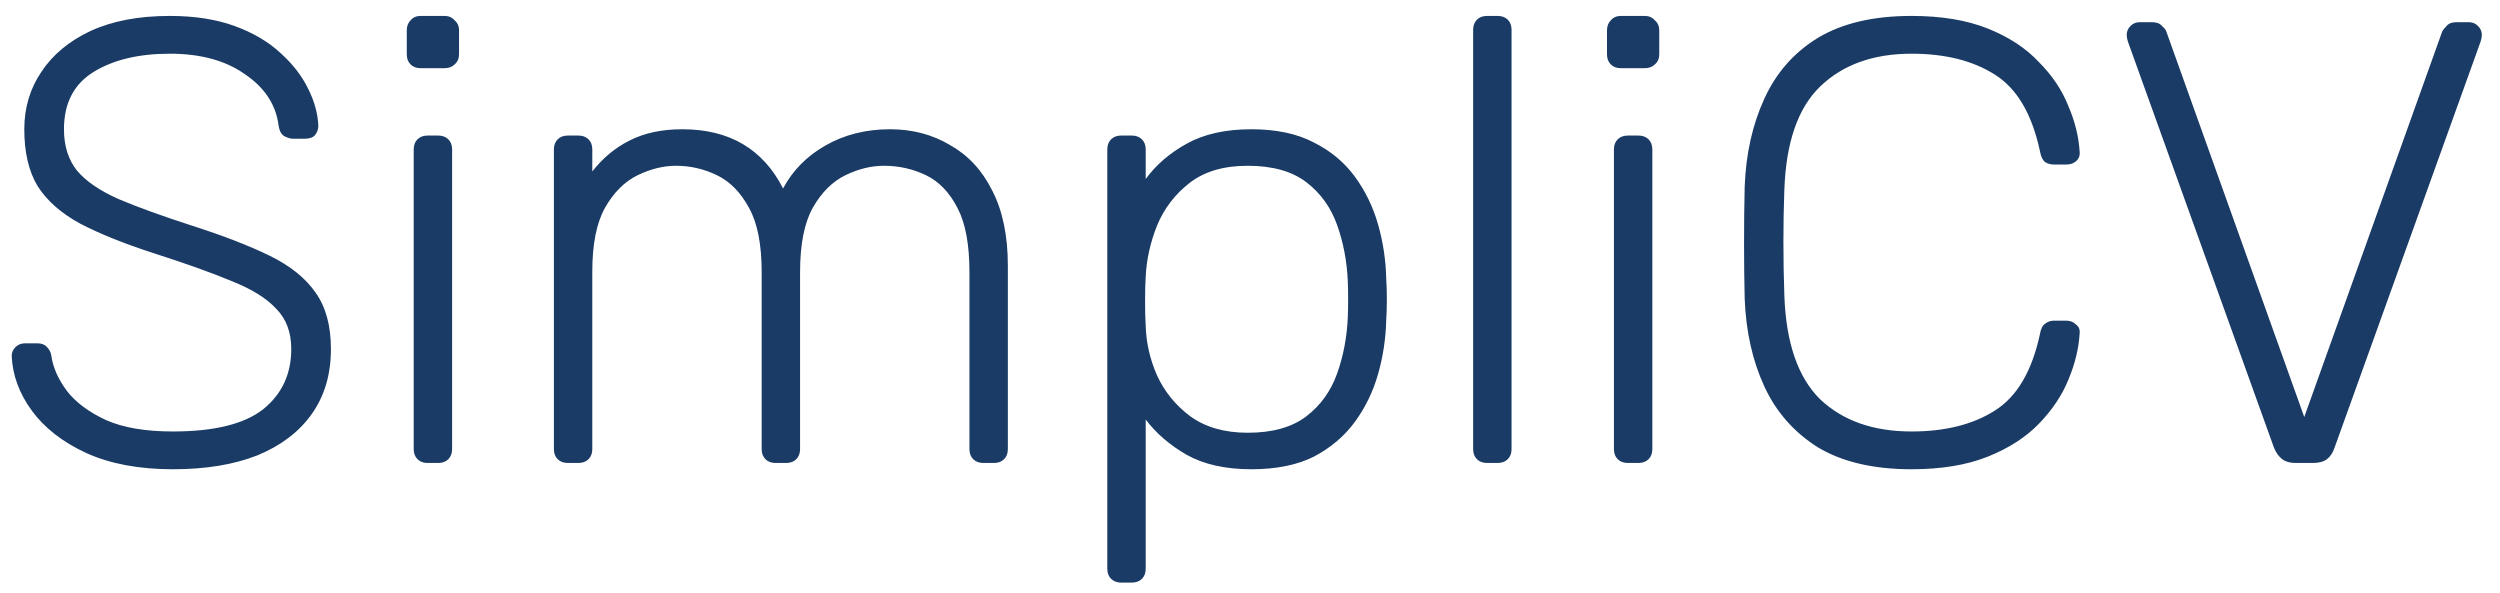 <svg width="135" height="32" viewBox="0 0 135 32" fill="none" xmlns="http://www.w3.org/2000/svg">
<path d="M9.336 25.34C7.5 25.34 5.936 25.045 4.644 24.456C3.375 23.867 2.4 23.107 1.72 22.178C1.04 21.249 0.677 20.263 0.632 19.22C0.632 19.039 0.7 18.88 0.836 18.744C0.972 18.608 1.142 18.54 1.346 18.54H2.026C2.253 18.54 2.423 18.608 2.536 18.744C2.672 18.88 2.751 19.039 2.774 19.22C2.865 19.855 3.148 20.489 3.624 21.124C4.1 21.736 4.803 22.257 5.732 22.688C6.661 23.096 7.863 23.3 9.336 23.3C11.557 23.3 13.178 22.903 14.198 22.11C15.218 21.294 15.728 20.206 15.728 18.846C15.728 17.939 15.456 17.214 14.912 16.67C14.391 16.103 13.586 15.605 12.498 15.174C11.41 14.721 10.016 14.222 8.316 13.678C6.707 13.157 5.381 12.624 4.338 12.08C3.295 11.513 2.525 10.833 2.026 10.04C1.55 9.247 1.312 8.227 1.312 6.98C1.312 5.824 1.618 4.793 2.23 3.886C2.842 2.957 3.726 2.22 4.882 1.676C6.061 1.132 7.489 0.86 9.166 0.86C10.503 0.86 11.671 1.041 12.668 1.404C13.665 1.767 14.493 2.254 15.15 2.866C15.807 3.455 16.306 4.101 16.646 4.804C16.986 5.484 17.167 6.153 17.19 6.81C17.19 6.969 17.133 7.127 17.02 7.286C16.907 7.422 16.725 7.49 16.476 7.49H15.796C15.683 7.49 15.535 7.445 15.354 7.354C15.195 7.263 15.093 7.082 15.048 6.81C14.912 5.677 14.311 4.747 13.246 4.022C12.203 3.274 10.843 2.9 9.166 2.9C7.489 2.9 6.117 3.229 5.052 3.886C3.987 4.543 3.454 5.575 3.454 6.98C3.454 7.887 3.692 8.635 4.168 9.224C4.644 9.791 5.392 10.301 6.412 10.754C7.432 11.185 8.747 11.661 10.356 12.182C12.056 12.726 13.461 13.27 14.572 13.814C15.683 14.358 16.51 15.027 17.054 15.82C17.598 16.591 17.87 17.599 17.87 18.846C17.87 20.229 17.519 21.407 16.816 22.382C16.136 23.334 15.161 24.071 13.892 24.592C12.623 25.091 11.104 25.34 9.336 25.34ZM23.088 25C22.861 25 22.68 24.932 22.544 24.796C22.408 24.66 22.34 24.479 22.34 24.252V8.068C22.34 7.841 22.408 7.66 22.544 7.524C22.68 7.388 22.861 7.32 23.088 7.32H23.666C23.893 7.32 24.074 7.388 24.21 7.524C24.346 7.66 24.414 7.841 24.414 8.068V24.252C24.414 24.479 24.346 24.66 24.21 24.796C24.074 24.932 23.893 25 23.666 25H23.088ZM22.714 3.682C22.487 3.682 22.306 3.614 22.17 3.478C22.034 3.342 21.966 3.161 21.966 2.934V1.642C21.966 1.415 22.034 1.234 22.17 1.098C22.306 0.939 22.487 0.86 22.714 0.86H24.006C24.233 0.86 24.414 0.939 24.55 1.098C24.709 1.234 24.788 1.415 24.788 1.642V2.934C24.788 3.161 24.709 3.342 24.55 3.478C24.414 3.614 24.233 3.682 24.006 3.682H22.714ZM30.658 25C30.432 25 30.25 24.932 30.114 24.796C29.978 24.66 29.91 24.479 29.91 24.252V8.068C29.91 7.841 29.978 7.66 30.114 7.524C30.25 7.388 30.432 7.32 30.658 7.32H31.236C31.463 7.32 31.644 7.388 31.78 7.524C31.916 7.66 31.984 7.841 31.984 8.068V9.258C32.551 8.533 33.22 7.977 33.99 7.592C34.784 7.184 35.736 6.98 36.846 6.98C39.385 6.98 41.198 8.045 42.286 10.176C42.808 9.201 43.567 8.431 44.564 7.864C45.584 7.275 46.752 6.98 48.066 6.98C49.268 6.98 50.344 7.263 51.296 7.83C52.271 8.374 53.03 9.19 53.574 10.278C54.141 11.366 54.424 12.726 54.424 14.358V24.252C54.424 24.479 54.356 24.66 54.22 24.796C54.084 24.932 53.903 25 53.676 25H53.098C52.872 25 52.69 24.932 52.554 24.796C52.418 24.66 52.35 24.479 52.35 24.252V14.698C52.35 13.202 52.135 12.046 51.704 11.23C51.274 10.391 50.707 9.802 50.004 9.462C49.302 9.122 48.542 8.952 47.726 8.952C47.046 8.952 46.355 9.122 45.652 9.462C44.95 9.802 44.36 10.391 43.884 11.23C43.431 12.046 43.204 13.202 43.204 14.698V24.252C43.204 24.479 43.136 24.66 43 24.796C42.864 24.932 42.683 25 42.456 25H41.878C41.652 25 41.47 24.932 41.334 24.796C41.198 24.66 41.13 24.479 41.13 24.252V14.698C41.13 13.202 40.904 12.046 40.45 11.23C39.997 10.391 39.419 9.802 38.716 9.462C38.014 9.122 37.277 8.952 36.506 8.952C35.826 8.952 35.135 9.122 34.432 9.462C33.73 9.802 33.14 10.391 32.664 11.23C32.211 12.046 31.984 13.191 31.984 14.664V24.252C31.984 24.479 31.916 24.66 31.78 24.796C31.644 24.932 31.463 25 31.236 25H30.658ZM60.542 31.46C60.315 31.46 60.134 31.392 59.998 31.256C59.862 31.12 59.794 30.939 59.794 30.712V8.068C59.794 7.841 59.862 7.66 59.998 7.524C60.134 7.388 60.315 7.32 60.542 7.32H61.12C61.346 7.32 61.528 7.388 61.664 7.524C61.8 7.66 61.868 7.841 61.868 8.068V9.666C62.434 8.895 63.171 8.261 64.078 7.762C65.007 7.241 66.174 6.98 67.58 6.98C68.917 6.98 70.039 7.218 70.946 7.694C71.853 8.147 72.589 8.759 73.156 9.53C73.722 10.301 74.142 11.162 74.414 12.114C74.686 13.066 74.833 14.041 74.856 15.038C74.879 15.378 74.89 15.752 74.89 16.16C74.89 16.568 74.879 16.942 74.856 17.282C74.833 18.279 74.686 19.254 74.414 20.206C74.142 21.158 73.722 22.019 73.156 22.79C72.589 23.561 71.853 24.184 70.946 24.66C70.039 25.113 68.917 25.34 67.58 25.34C66.174 25.34 65.007 25.079 64.078 24.558C63.171 24.037 62.434 23.402 61.868 22.654V30.712C61.868 30.939 61.8 31.12 61.664 31.256C61.528 31.392 61.346 31.46 61.12 31.46H60.542ZM67.376 23.368C68.713 23.368 69.767 23.073 70.538 22.484C71.308 21.895 71.864 21.124 72.204 20.172C72.544 19.22 72.737 18.2 72.782 17.112C72.805 16.477 72.805 15.843 72.782 15.208C72.737 14.12 72.544 13.1 72.204 12.148C71.864 11.196 71.308 10.425 70.538 9.836C69.767 9.247 68.713 8.952 67.376 8.952C66.084 8.952 65.041 9.258 64.248 9.87C63.455 10.482 62.865 11.253 62.48 12.182C62.117 13.089 61.913 14.007 61.868 14.936C61.845 15.276 61.834 15.718 61.834 16.262C61.834 16.806 61.845 17.248 61.868 17.588C61.891 18.495 62.094 19.39 62.48 20.274C62.888 21.158 63.489 21.895 64.282 22.484C65.098 23.073 66.129 23.368 67.376 23.368ZM80.298 25C80.071 25 79.89 24.932 79.754 24.796C79.618 24.66 79.55 24.479 79.55 24.252V1.608C79.55 1.381 79.618 1.2 79.754 1.064C79.89 0.928 80.071 0.86 80.298 0.86H80.876C81.102 0.86 81.284 0.928 81.42 1.064C81.556 1.2 81.624 1.381 81.624 1.608V24.252C81.624 24.479 81.556 24.66 81.42 24.796C81.284 24.932 81.102 25 80.876 25H80.298ZM87.9 25C87.674 25 87.492 24.932 87.356 24.796C87.22 24.66 87.152 24.479 87.152 24.252V8.068C87.152 7.841 87.22 7.66 87.356 7.524C87.492 7.388 87.674 7.32 87.9 7.32H88.478C88.705 7.32 88.886 7.388 89.022 7.524C89.158 7.66 89.226 7.841 89.226 8.068V24.252C89.226 24.479 89.158 24.66 89.022 24.796C88.886 24.932 88.705 25 88.478 25H87.9ZM87.526 3.682C87.3 3.682 87.118 3.614 86.982 3.478C86.846 3.342 86.778 3.161 86.778 2.934V1.642C86.778 1.415 86.846 1.234 86.982 1.098C87.118 0.939 87.3 0.86 87.526 0.86H88.818C89.045 0.86 89.226 0.939 89.362 1.098C89.521 1.234 89.6 1.415 89.6 1.642V2.934C89.6 3.161 89.521 3.342 89.362 3.478C89.226 3.614 89.045 3.682 88.818 3.682H87.526ZM103.223 25.34C101.16 25.34 99.471 24.943 98.157 24.15C96.865 23.334 95.901 22.235 95.267 20.852C94.632 19.469 94.281 17.894 94.213 16.126C94.19 15.197 94.179 14.199 94.179 13.134C94.179 12.069 94.19 11.049 94.213 10.074C94.281 8.306 94.632 6.731 95.267 5.348C95.901 3.943 96.865 2.843 98.157 2.05C99.471 1.257 101.16 0.86 103.223 0.86C104.832 0.86 106.203 1.087 107.337 1.54C108.47 1.993 109.388 2.594 110.091 3.342C110.816 4.067 111.349 4.861 111.689 5.722C112.051 6.561 112.255 7.388 112.301 8.204C112.323 8.408 112.255 8.578 112.097 8.714C111.961 8.827 111.791 8.884 111.587 8.884H110.907C110.725 8.884 110.567 8.839 110.431 8.748C110.295 8.635 110.204 8.442 110.159 8.17C109.728 6.153 108.912 4.77 107.711 4.022C106.532 3.274 105.036 2.9 103.223 2.9C101.16 2.9 99.517 3.489 98.293 4.668C97.091 5.824 96.445 7.683 96.355 10.244C96.287 12.103 96.287 14.007 96.355 15.956C96.445 18.517 97.091 20.387 98.293 21.566C99.517 22.722 101.16 23.3 103.223 23.3C105.036 23.3 106.532 22.926 107.711 22.178C108.912 21.43 109.728 20.047 110.159 18.03C110.204 17.758 110.295 17.577 110.431 17.486C110.567 17.373 110.725 17.316 110.907 17.316H111.587C111.791 17.316 111.961 17.384 112.097 17.52C112.255 17.633 112.323 17.792 112.301 17.996C112.255 18.812 112.051 19.651 111.689 20.512C111.349 21.351 110.816 22.144 110.091 22.892C109.388 23.617 108.47 24.207 107.337 24.66C106.203 25.113 104.832 25.34 103.223 25.34ZM123.954 25C123.659 25 123.421 24.932 123.24 24.796C123.059 24.66 122.911 24.456 122.798 24.184L114.91 2.254C114.865 2.118 114.842 1.993 114.842 1.88C114.842 1.699 114.91 1.54 115.046 1.404C115.182 1.268 115.341 1.2 115.522 1.2H116.236C116.463 1.2 116.633 1.268 116.746 1.404C116.882 1.517 116.961 1.619 116.984 1.71L124.43 22.518L131.876 1.71C131.921 1.619 132.001 1.517 132.114 1.404C132.227 1.268 132.397 1.2 132.624 1.2H133.338C133.519 1.2 133.678 1.268 133.814 1.404C133.95 1.54 134.018 1.699 134.018 1.88C134.018 1.993 133.995 2.118 133.95 2.254L126.062 24.184C125.971 24.456 125.835 24.66 125.654 24.796C125.473 24.932 125.223 25 124.906 25H123.954Z" fill="#193B65"/>
</svg>
